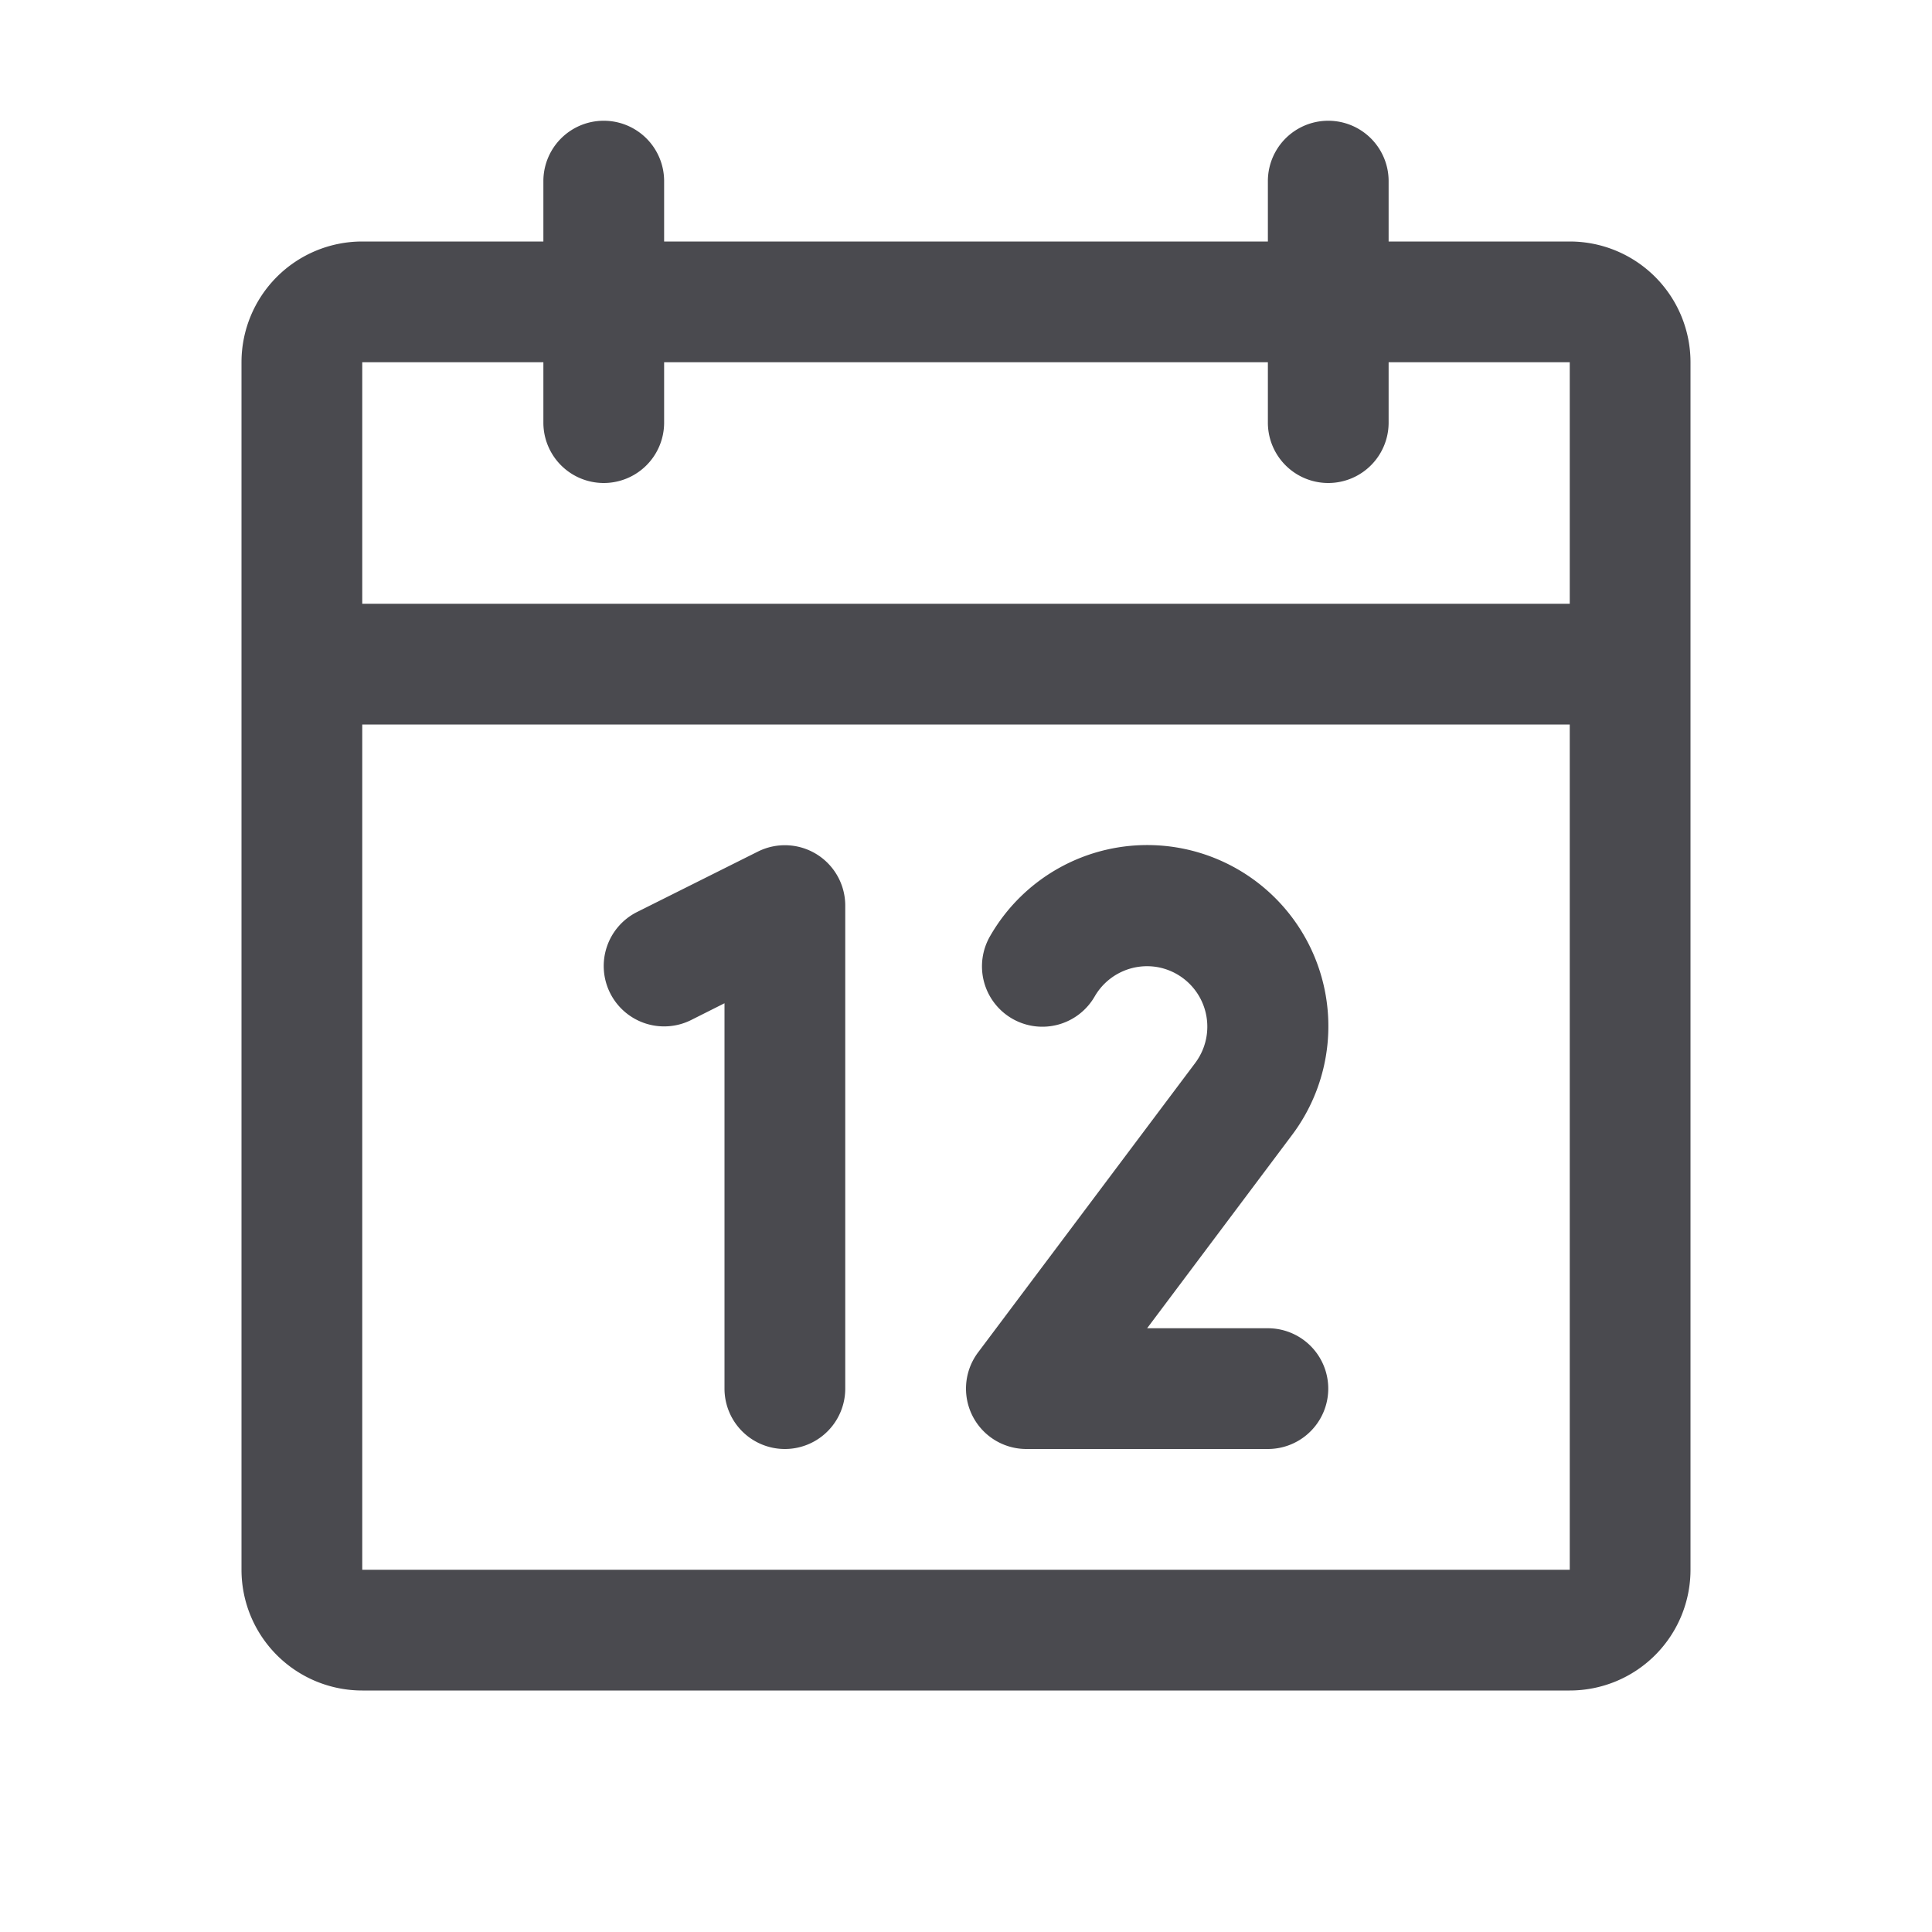 <svg xmlns="http://www.w3.org/2000/svg" width="32" height="32" fill="none" viewBox="0 0 32 32">
  <path fill="#4A4A4F" d="M26 4h-3V3a1 1 0 0 0-2 0v1H11V3a1 1 0 0 0-2 0v1H6a2 2 0 0 0-2 2v20a2 2 0 0 0 2 2h20a2 2 0 0 0 2-2V6a2 2 0 0 0-2-2ZM9 6v1a1 1 0 0 0 2 0V6h10v1a1 1 0 0 0 2 0V6h3v4H6V6h3Zm17 20H6V12h20v14ZM14 15v8a1 1 0 0 1-2 0v-6.383l-.553.278a1 1 0 1 1-.894-1.79l2-1A1 1 0 0 1 14 15Zm7.395 3.806L19 22h2a1 1 0 0 1 0 2h-4a1 1 0 0 1-.8-1.6l3.598-4.796a1.002 1.002 0 0 0-.623-1.585 1.002 1.002 0 0 0-1.041.481 1 1 0 1 1-1.732-1 3 3 0 1 1 4.993 3.306Z"/>
</svg>
